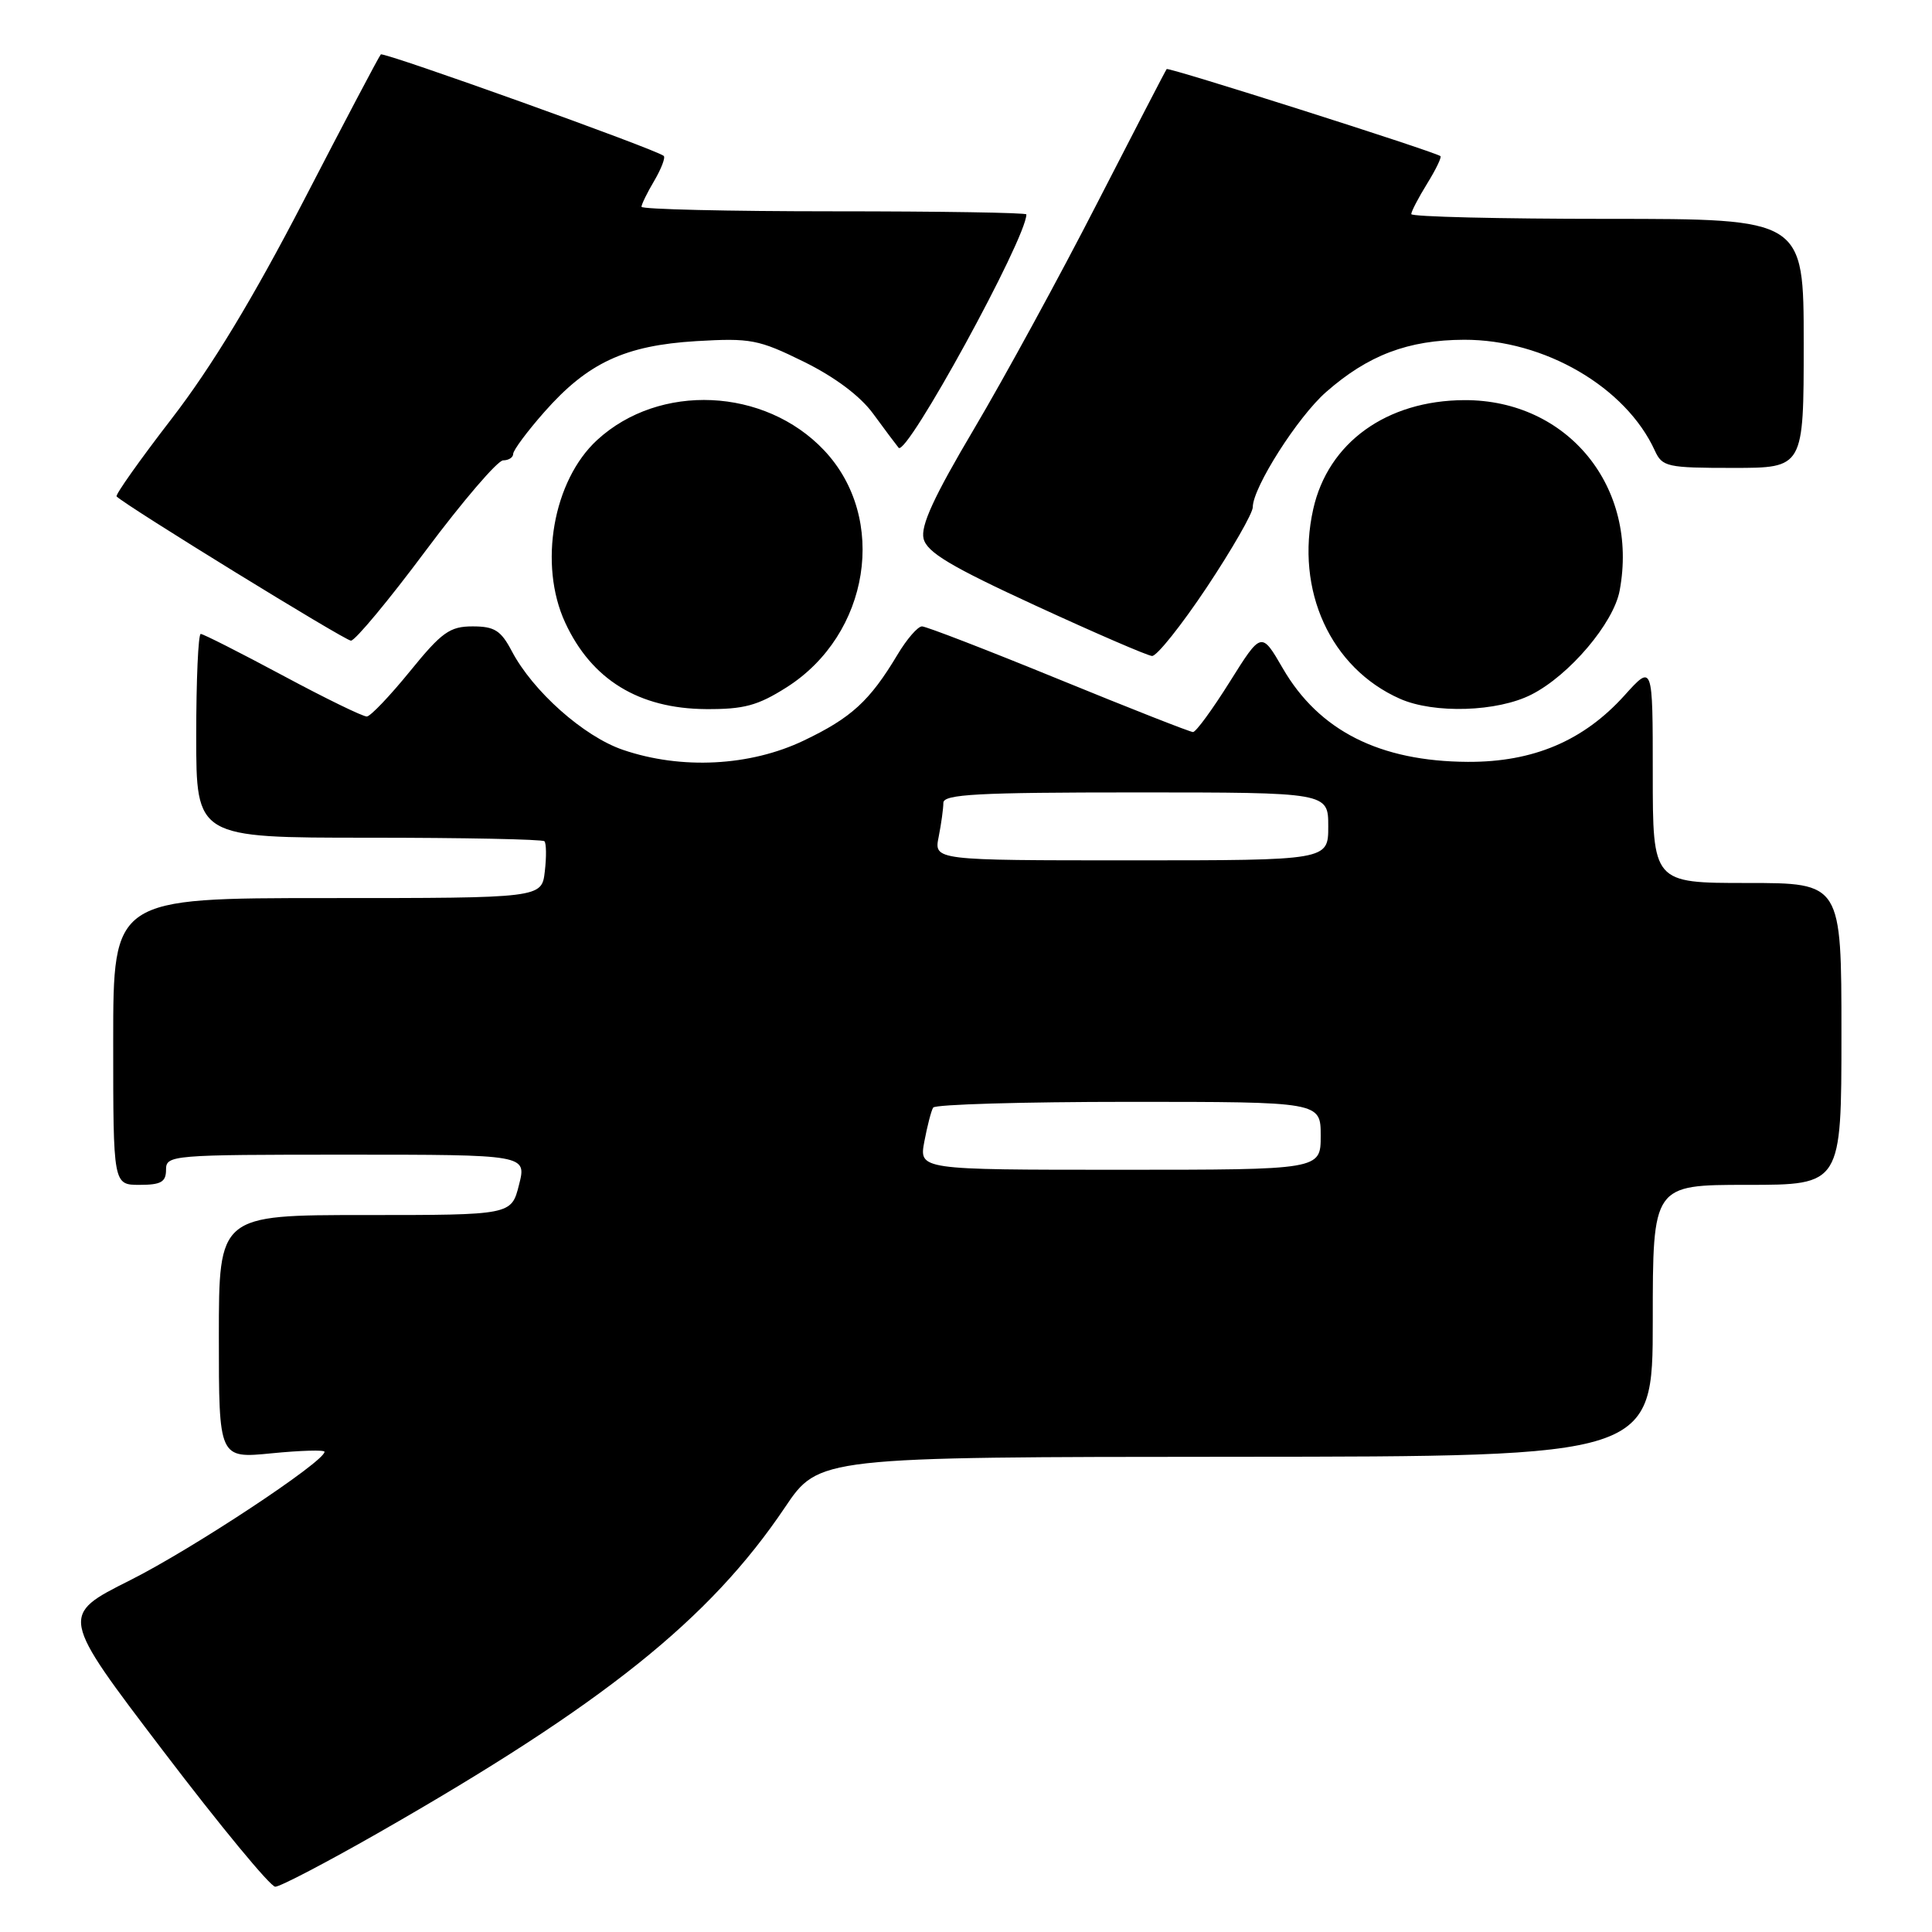 <?xml version="1.0" encoding="UTF-8" standalone="no"?>
<!DOCTYPE svg PUBLIC "-//W3C//DTD SVG 1.1//EN" "http://www.w3.org/Graphics/SVG/1.1/DTD/svg11.dtd" >
<svg xmlns="http://www.w3.org/2000/svg" xmlns:xlink="http://www.w3.org/1999/xlink" version="1.1" viewBox="0 0 256 256">
 <g >
 <path fill="currentColor"
d=" M 50.07 242.90 C 79.98 225.81 94.01 214.59 104.00 199.75 C 108.50 193.06 108.50 193.06 163.75 193.03 C 219.00 193.00 219.00 193.00 219.00 175.00 C 219.00 157.00 219.00 157.00 231.50 157.00 C 244.00 157.00 244.00 157.00 244.00 137.00 C 244.00 117.00 244.00 117.00 231.50 117.00 C 219.00 117.00 219.00 117.00 219.00 102.50 C 219.00 87.99 219.00 87.99 215.25 92.15 C 209.83 98.16 203.17 100.99 194.50 100.95 C 182.82 100.89 174.78 96.83 169.99 88.58 C 167.14 83.66 167.14 83.66 162.96 90.33 C 160.66 94.00 158.47 97.00 158.08 97.00 C 157.70 97.00 149.69 93.85 140.28 90.00 C 130.87 86.15 122.72 83.00 122.17 83.00 C 121.61 83.00 120.15 84.69 118.92 86.75 C 115.25 92.88 112.82 95.11 106.50 98.13 C 99.39 101.53 90.28 102.00 82.55 99.36 C 77.35 97.59 70.59 91.58 67.80 86.25 C 66.37 83.54 65.52 83.00 62.63 83.00 C 59.60 83.00 58.54 83.76 54.33 88.94 C 51.67 92.21 49.10 94.91 48.61 94.94 C 48.11 94.97 43.10 92.53 37.46 89.50 C 31.82 86.48 26.93 84.00 26.60 84.00 C 26.27 84.00 26.00 90.08 26.00 97.50 C 26.00 111.00 26.00 111.00 48.83 111.00 C 61.39 111.00 71.88 111.21 72.14 111.47 C 72.39 111.73 72.42 113.53 72.19 115.47 C 71.78 119.00 71.78 119.00 43.39 119.00 C 15.00 119.00 15.00 119.00 15.00 138.00 C 15.00 157.00 15.00 157.00 18.50 157.00 C 21.33 157.00 22.00 156.62 22.00 155.00 C 22.00 153.06 22.67 153.00 45.89 153.00 C 69.79 153.00 69.79 153.00 68.77 157.00 C 67.76 161.00 67.76 161.00 48.38 161.00 C 29.00 161.00 29.00 161.00 29.00 177.13 C 29.00 193.26 29.00 193.26 36.00 192.57 C 39.85 192.19 43.00 192.10 43.00 192.37 C 43.00 193.68 25.44 205.28 17.22 209.40 C 7.95 214.05 7.95 214.05 21.63 232.02 C 29.15 241.91 35.83 250.00 36.47 250.00 C 37.12 250.00 43.23 246.80 50.07 242.90 Z  M 104.22 91.08 C 115.26 84.08 117.70 68.66 109.19 59.66 C 101.33 51.35 87.38 50.72 79.13 58.30 C 73.28 63.67 71.33 74.80 74.89 82.50 C 78.38 90.05 84.64 93.90 93.55 93.96 C 98.57 93.99 100.40 93.50 104.22 91.08 Z  M 202.93 92.03 C 207.95 89.48 213.80 82.58 214.61 78.27 C 217.18 64.56 207.74 52.97 194.04 53.02 C 183.73 53.06 175.98 58.65 174.01 67.46 C 171.60 78.22 176.31 88.52 185.50 92.59 C 190.03 94.60 198.43 94.33 202.93 92.03 Z  M 159.90 77.83 C 163.25 72.79 166.00 68.00 166.00 67.20 C 166.00 64.60 171.96 55.24 175.71 51.95 C 181.29 47.05 186.58 45.05 194.00 45.02 C 204.62 44.99 215.43 51.28 219.28 59.72 C 220.26 61.86 220.91 62.00 229.66 62.00 C 239.00 62.00 239.00 62.00 239.00 45.50 C 239.00 29.00 239.00 29.00 213.00 29.00 C 198.70 29.00 187.00 28.72 187.00 28.37 C 187.00 28.02 187.95 26.20 189.11 24.32 C 190.28 22.43 191.06 20.80 190.86 20.68 C 189.61 19.93 154.81 8.87 154.59 9.15 C 154.44 9.34 150.28 17.38 145.34 27.00 C 140.41 36.62 133.09 50.03 129.09 56.79 C 123.73 65.84 121.96 69.69 122.38 71.38 C 122.83 73.19 126.00 75.08 137.23 80.25 C 145.08 83.87 152.02 86.87 152.65 86.92 C 153.28 86.96 156.54 82.87 159.90 77.83 Z  M 56.42 72.95 C 61.33 66.38 65.94 61.00 66.67 61.00 C 67.40 61.00 68.00 60.61 68.00 60.14 C 68.00 59.67 69.85 57.17 72.12 54.60 C 77.86 48.08 82.81 45.77 92.27 45.20 C 99.46 44.78 100.51 44.98 106.51 47.93 C 110.61 49.95 113.98 52.47 115.69 54.81 C 117.17 56.84 118.70 58.87 119.07 59.33 C 120.12 60.60 136.00 31.58 136.00 28.41 C 136.00 28.18 124.53 28.00 110.50 28.00 C 96.47 28.00 85.00 27.73 85.00 27.40 C 85.00 27.08 85.76 25.52 86.70 23.94 C 87.63 22.35 88.19 20.88 87.95 20.66 C 87.00 19.81 50.83 6.84 50.46 7.21 C 50.24 7.42 45.65 16.13 40.26 26.55 C 33.51 39.57 28.04 48.61 22.76 55.46 C 18.54 60.93 15.25 65.58 15.45 65.78 C 16.71 67.04 45.69 84.87 46.50 84.89 C 47.05 84.90 51.52 79.53 56.42 72.95 Z  M 122.48 151.26 C 122.87 149.20 123.39 147.17 123.65 146.76 C 123.91 146.34 135.57 146.00 149.56 146.00 C 175.00 146.00 175.00 146.00 175.00 150.50 C 175.00 155.00 175.00 155.00 148.39 155.00 C 121.78 155.00 121.78 155.00 122.48 151.26 Z  M 124.38 110.88 C 124.72 109.16 125.00 107.13 125.00 106.38 C 125.00 105.24 129.53 105.00 150.50 105.00 C 176.00 105.00 176.00 105.00 176.00 109.50 C 176.00 114.00 176.00 114.00 149.88 114.00 C 123.75 114.00 123.75 114.00 124.38 110.88 Z "/>
</g>
</svg>